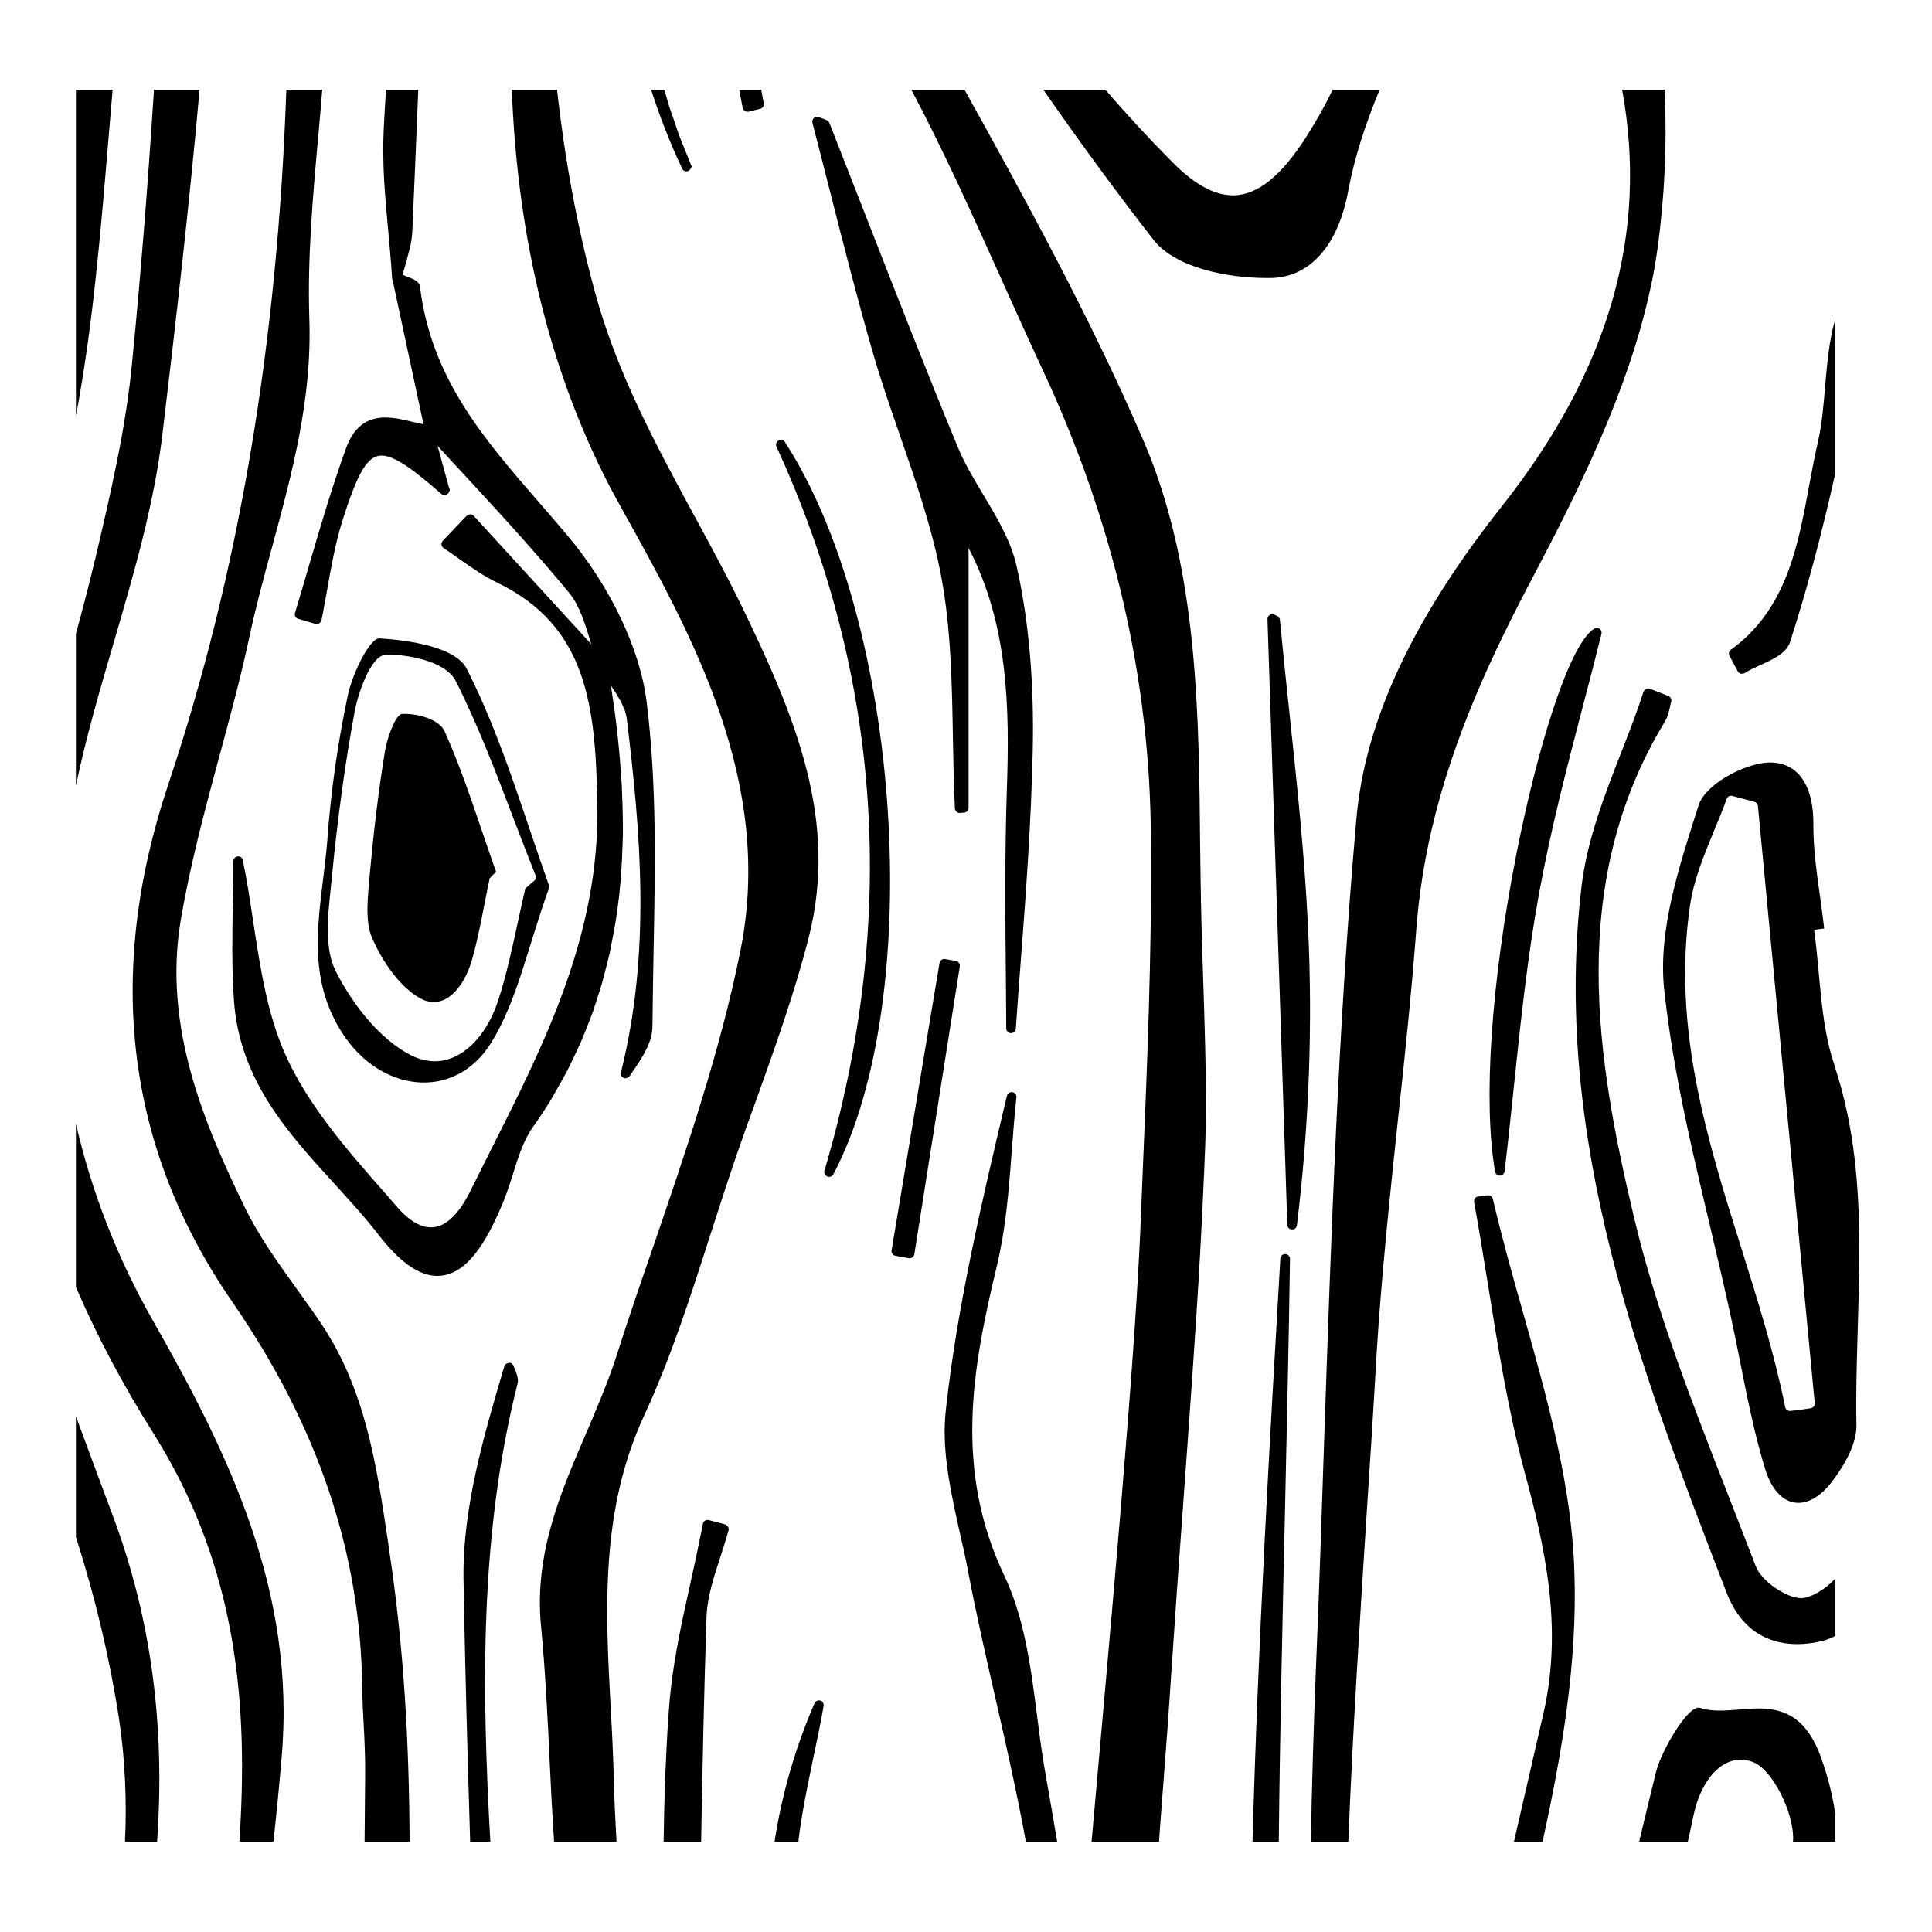 <svg xmlns="http://www.w3.org/2000/svg" xmlns:xlink="http://www.w3.org/1999/xlink" version="1.1" x="0px" y="0px" viewBox="0 0 100 100" enable-background="new 0 0 100 100" xml:space="preserve"><g><path d="M33.83,49.16c-0.02,1.32-0.05,2.64-0.06,3.96c0,0.84-0.53,1.62-1.04,2.37l-0.14,0.21c-0.03,0.05-0.08,0.07-0.13,0.09   c-0.01,0.01-0.02,0.01-0.04,0.01c-0.01,0-0.03,0.01-0.04,0.01c-0.04,0-0.07,0-0.1-0.02c-0.12-0.05-0.17-0.17-0.14-0.29   c1.57-6.25,1.01-12.48,0.3-18.31c-0.02-0.15-0.06-0.3-0.11-0.45c-0.02-0.05-0.05-0.1-0.07-0.15c-0.04-0.1-0.08-0.19-0.13-0.29   c-0.03-0.06-0.07-0.12-0.11-0.18c-0.05-0.09-0.1-0.18-0.16-0.27c-0.04-0.07-0.09-0.13-0.13-0.2c-0.04-0.05-0.07-0.11-0.11-0.16   c0.23,1.45,0.42,2.99,0.52,4.57c0.04,0.45,0.06,0.91,0.07,1.36c0.01,0.07,0.01,0.14,0.01,0.21c0.01,0.4,0.02,0.8,0.02,1.2v0.36   c-0.01,0.35-0.02,0.71-0.04,1.07c0,0.16-0.01,0.31-0.02,0.47c-0.02,0.33-0.04,0.66-0.07,0.99c-0.02,0.18-0.04,0.36-0.05,0.54   c-0.04,0.31-0.08,0.62-0.12,0.94c-0.03,0.2-0.06,0.39-0.09,0.59c-0.05,0.3-0.11,0.6-0.17,0.9c-0.04,0.21-0.08,0.42-0.12,0.63   c-0.07,0.29-0.14,0.58-0.22,0.88c-0.05,0.21-0.11,0.43-0.17,0.65c-0.08,0.29-0.18,0.58-0.27,0.86c-0.07,0.22-0.14,0.44-0.21,0.66   c-0.11,0.29-0.23,0.58-0.34,0.87c-0.09,0.21-0.17,0.43-0.26,0.64c-0.13,0.3-0.28,0.6-0.42,0.9c-0.1,0.2-0.19,0.4-0.29,0.6   c-0.17,0.33-0.36,0.66-0.55,0.99c-0.1,0.16-0.18,0.33-0.28,0.5c-0.3,0.49-0.62,0.98-0.97,1.47c-0.48,0.68-0.75,1.53-1.03,2.43   c-0.14,0.44-0.29,0.91-0.46,1.34c-0.14,0.34-0.27,0.65-0.41,0.94c-0.94,2.03-1.92,2.99-3.04,2.99c-0.81,0-1.65-0.51-2.57-1.55   c-0.16-0.18-0.32-0.37-0.48-0.58c-0.7-0.91-1.52-1.8-2.3-2.66c-2.4-2.63-4.88-5.34-5.18-9.45c-0.12-1.68-0.09-3.38-0.06-5.02   c0.01-0.74,0.03-1.48,0.03-2.2c0-0.13,0.1-0.24,0.22-0.25c0.13-0.02,0.25,0.07,0.27,0.2c0.22,1.06,0.38,2.14,0.54,3.2   c0.37,2.43,0.73,4.73,1.63,6.79c1.19,2.69,3.24,5.02,5.23,7.28l0.58,0.67c1.48,1.68,2.74,1.36,3.87-0.97   c0.36-0.73,0.73-1.46,1.09-2.18c2.72-5.41,5.52-10.99,5.41-17.64c-0.09-5.16-0.53-9.28-5.2-11.53c-0.68-0.33-1.31-0.77-1.92-1.2   c-0.28-0.2-0.55-0.39-0.84-0.58c-0.06-0.04-0.1-0.11-0.11-0.18c-0.01-0.07,0.02-0.15,0.07-0.2l1.23-1.29   c0.05-0.05,0.14-0.06,0.19-0.08c0.06,0,0.13,0.03,0.18,0.08l6.09,6.65c-0.02-0.05-0.04-0.1-0.05-0.16   c-0.28-0.9-0.56-1.84-1.09-2.49c-0.43-0.52-0.87-1.04-1.31-1.55c-1.33-1.54-2.71-3.04-4.06-4.5c-0.04-0.04-0.08-0.08-0.12-0.13   c-0.45-0.48-0.89-0.96-1.33-1.44l0.59,2.16c0.02,0.04,0.04,0.09,0.04,0.14c0,0.02-0.03,0.04-0.03,0.06   c-0.01,0.03-0.02,0.05-0.03,0.07c-0.02,0.02-0.03,0.04-0.05,0.05c-0.01,0.01-0.01,0.03-0.02,0.03c-0.03,0.02-0.06,0.02-0.09,0.02   c-0.02,0.01-0.03,0.02-0.04,0.02h-0.01c-0.06-0.01-0.12-0.02-0.16-0.06c-1.36-1.19-2.41-1.99-3.1-1.99c-0.73,0-1.25,0.88-2.06,3.48   c-0.34,1.11-0.55,2.29-0.75,3.43c-0.1,0.54-0.19,1.08-0.3,1.61c-0.02,0.07-0.06,0.13-0.12,0.16c-0.04,0.03-0.08,0.04-0.13,0.04   c-0.02,0-0.04-0.01-0.07-0.01l-0.88-0.26c-0.07-0.02-0.12-0.06-0.15-0.12c-0.04-0.06-0.04-0.13-0.02-0.19   c0.26-0.86,0.51-1.71,0.76-2.57c0.57-1.96,1.17-3.98,1.87-5.92c0.39-1.09,1.05-1.62,2.04-1.62c0.47,0,0.96,0.11,1.43,0.23   c0.19,0.04,0.37,0.08,0.55,0.12l-1.6-7.47c-0.02-0.04-0.03-0.08-0.03-0.13c0-0.01,0-0.02,0-0.02c0-0.01,0-0.01,0-0.01s0,0,0-0.01   c-0.05-0.77-0.12-1.55-0.19-2.32c-0.12-1.3-0.25-2.64-0.26-3.97c-0.01-0.44,0-0.88,0.02-1.32c0.04-0.7,0.07-1.39,0.12-2.07h1.67   c-0.1,2.45-0.2,4.91-0.31,7.37c-0.02,0.29-0.06,0.57-0.13,0.85c-0.01,0.07-0.03,0.13-0.05,0.19c-0.06,0.22-0.11,0.43-0.17,0.64   c-0.01,0.02-0.02,0.04-0.02,0.07c-0.05,0.15-0.09,0.31-0.13,0.46c0.05,0.02,0.09,0.04,0.14,0.06c0.01,0,0.01,0.01,0.02,0.01   c0.26,0.1,0.52,0.19,0.65,0.35c0,0.01,0.01,0.01,0.01,0.01c0.05,0.06,0.07,0.12,0.08,0.2c0.58,4.74,3.31,7.87,6.2,11.2   c0.47,0.54,0.94,1.08,1.41,1.64c2.24,2.66,3.78,5.89,4.12,8.65C34,40.56,33.91,44.93,33.83,49.16z"/><path d="M3.99,21.21c-0.02,0.1-0.04,0.2-0.06,0.3V4.64h1.9C5.75,5.59,5.67,6.53,5.59,7.47C5.21,12,4.82,16.69,3.99,21.21z"/><path d="M8.13,95.33H6.47c0.1-2.14,0-4.31-0.31-6.37c-0.48-3.11-1.22-6.25-2.23-9.4v-6.25c0.68,1.85,1.33,3.59,1.93,5.2   C7.81,83.74,8.56,89.3,8.13,95.33z"/><path d="M54.07,91.56c0.22,1.25,0.44,2.51,0.65,3.77H53.1c-0.45-2.46-1-4.91-1.55-7.31c-0.51-2.24-1.04-4.55-1.47-6.83   c-0.12-0.63-0.26-1.27-0.41-1.9c-0.41-1.84-0.83-3.73-0.77-5.56c0.01-0.26,0.03-0.52,0.06-0.78c0.59-5.38,1.87-10.8,3.11-16.03   l0.05-0.2c0.03-0.12,0.15-0.21,0.29-0.19c0.13,0.03,0.22,0.15,0.2,0.28c-0.1,0.9-0.17,1.84-0.24,2.74   c-0.11,1.5-0.23,3.03-0.48,4.53c-0.09,0.5-0.18,0.99-0.3,1.48c-1.28,5.31-2.21,10.53,0.4,16.01c0.9,1.9,1.27,4.08,1.56,6.25   c0.04,0.31,0.08,0.62,0.12,0.93C53.79,89.68,53.91,90.64,54.07,91.56z"/><path d="M62.41,58.04c-0.01,0.85-0.04,1.69-0.08,2.53c-0.06,1.42-0.13,2.85-0.21,4.28c-0.24,4.27-0.56,8.56-0.86,12.74   c-0.22,2.98-0.43,5.95-0.63,8.93c-0.13,2.04-0.28,4.07-0.44,6.12c-0.07,0.89-0.14,1.79-0.2,2.69H56.5   c0.02-0.26,0.05-0.53,0.07-0.79c0.49-5.51,1-11.21,1.47-16.8l0.01-0.14c0.37-4.52,0.75-9.2,0.97-13.81l0.11-2.72   c0.24-5.79,0.5-11.78,0.44-17.65c-0.03-8.23-1.92-16.39-5.59-24.25c-0.73-1.56-1.43-3.13-2.14-4.7c-1.47-3.27-2.97-6.62-4.67-9.83   h2.75c3.24,5.83,6.53,11.85,9.21,18.04c0.18,0.41,0.35,0.83,0.51,1.25c2.36,6.26,2.42,13.21,2.48,19.94l0.02,1.39   c0.02,1.73,0.07,3.5,0.13,5.21C62.35,52.96,62.44,55.51,62.41,58.04z"/><path d="M85.79,12.88c-0.1,0.74-0.23,1.47-0.4,2.21c-1.14,5.16-3.64,10.2-5.96,14.61c-2.16,4.07-4.23,8.45-5.35,13.33   c-0.37,1.63-0.64,3.31-0.77,5.05c-0.25,3.29-0.6,6.63-0.95,9.85c-0.42,3.99-0.86,8.12-1.11,12.19c-0.16,2.83-0.34,5.67-0.53,8.51   c-0.35,5.51-0.71,11.09-0.93,16.7h-1.94c0.05-2.87,0.14-5.84,0.26-8.92c0.17-3.97,0.3-8.01,0.43-11.92   c0.36-10.51,0.72-21.38,1.66-32.03c0.42-5.06,2.89-10.38,7.53-16.25c5.55-7.01,7.6-14.1,6.23-21.57h2.2   C86.29,7.45,86.16,10.21,85.79,12.88z"/><path d="M95,93.92v1.41h-2.2c0.01-0.03,0.01-0.05,0.01-0.08c0.06-1.42-1.07-3.65-2.06-4.04c-1.36-0.54-2.65,0.66-3.1,2.78   c-0.09,0.45-0.19,0.89-0.29,1.34h-2.52c0.29-1.21,0.58-2.42,0.88-3.63c0.28-1.09,1.58-3.31,2.19-3.31c0.03,0,0.09,0.01,0.12,0.02   c0.27,0.09,0.59,0.13,0.99,0.13c0.32,0,0.64-0.03,0.96-0.05c0.34-0.03,0.68-0.06,1.01-0.06c1.17,0,2.47,0.3,3.27,2.55   C94.62,91.98,94.86,92.96,95,93.92z"/><path d="M5.9,33.21c-0.71,2.43-1.45,4.95-1.97,7.45V32.8c0.34-1.25,0.67-2.5,0.97-3.76l0.03-0.12c0.78-3.32,1.59-6.76,1.91-10.18   c0.43-4.38,0.8-8.97,1.13-14.1h2.36C9.79,10.69,9.1,16.67,8.41,22.45C7.98,26.1,6.92,29.72,5.9,33.21z"/><path d="M14.57,91.04c-0.12,1.43-0.26,2.86-0.42,4.29h-1.76c0.46-6.94-0.04-14.14-4.46-21.16c-1.59-2.52-2.92-5.04-4-7.55v-8.45   c0.82,3.55,2.15,6.97,4.01,10.23C11.73,75.07,15.36,82.32,14.57,91.04z"/><path d="M18.87,95.33c0.01-1.15,0.02-2.3,0.03-3.45c0.01-0.84-0.03-1.69-0.07-2.52c-0.04-0.64-0.07-1.29-0.08-1.94   c-0.07-7.02-2.27-13.57-6.73-20.04c-5.48-7.94-6.6-16.95-3.31-26.78c3.62-10.82,5.65-22.69,6.11-35.96h1.86   c-0.06,0.82-0.14,1.63-0.21,2.44c-0.28,3.09-0.56,6.28-0.46,9.39c0.15,4.19-0.9,8.05-1.91,11.78c-0.43,1.57-0.87,3.19-1.21,4.8   c-0.44,2.05-1,4.11-1.54,6.11c-0.75,2.77-1.52,5.64-2,8.5c-0.92,5.51,1.24,10.56,3.34,14.87c0.72,1.48,1.72,2.86,2.68,4.2   c0.41,0.57,0.83,1.15,1.22,1.73c2.31,3.42,2.89,7.29,3.5,11.38l0.06,0.44c0.76,5,1.03,10.03,1.05,15.05H18.87z"/><path d="M41.85,48.56c-0.72,2.82-1.72,5.61-2.68,8.3c-0.35,0.96-0.7,1.92-1.03,2.88c-0.46,1.35-0.91,2.73-1.34,4.07   c-1.01,3.15-2.05,6.41-3.45,9.44c-2.3,4.94-2.01,10.14-1.74,15.17c0.07,1.21,0.13,2.47,0.16,3.69c0.03,1.07,0.08,2.15,0.14,3.22   h-3.23c-0.09-1.33-0.16-2.65-0.22-3.95C28.35,89,28.23,86.53,28,84.13c-0.35-3.72,1.02-6.89,2.34-9.95c0.55-1.29,1.13-2.64,1.57-4   c0.61-1.92,1.28-3.86,1.93-5.74c1.69-4.94,3.44-10.04,4.48-15.21c1.76-8.72-2.47-16.32-6.21-23.03c-3.32-5.94-5.2-12.97-5.59-20.89   c-0.01-0.22-0.02-0.45-0.03-0.67h2.34c0.39,3.48,1.01,6.98,1.96,10.46c1.14,4.22,3.16,7.92,5.1,11.51   c0.83,1.52,1.68,3.09,2.46,4.68C41.19,37.14,43.41,42.48,41.85,48.56z"/><path d="M71.41,4.64c-0.8,1.94-1.32,3.61-1.62,5.21c-0.52,2.85-1.98,4.5-4,4.54h-0.23c-1.98,0-4.7-0.51-5.85-1.97   c-1.9-2.44-3.8-5.03-5.71-7.78h3.21c1.08,1.25,2.23,2.5,3.45,3.73c1.15,1.17,2.19,1.74,3.16,1.74c1.27,0,2.53-1.02,3.85-3.12   c0.49-0.78,0.93-1.56,1.31-2.35H71.41z"/><path d="M95,55.3c-0.02-0.09-0.05-0.17-0.08-0.26c-0.71-2.16-0.7-4.6-1.02-6.9c0.16-0.04,0.34-0.06,0.52-0.08   c-0.2-1.8-0.57-3.6-0.56-5.4c0.02-1.98-0.8-3.34-2.5-3.18c-1.24,0.14-3.1,1.14-3.44,2.2c-0.98,3.08-2.12,6.46-1.78,9.56   C86.76,57,88.4,62.62,89.62,68.3c0.56,2.58,0.97,5.22,1.74,7.72c0.64,2.12,2.23,2.34,3.5,0.62c0.05-0.06,0.09-0.12,0.14-0.19   c0.56-0.78,1.1-1.78,1.09-2.67C95.97,67.61,96.97,61.38,95,55.3z M93.73,72.89c-0.31,0.05-0.64,0.09-0.96,0.13l-0.1,0.01   c-0.01,0-0.02,0-0.02,0c-0.12,0-0.23-0.08-0.25-0.2c-0.56-2.78-1.43-5.55-2.27-8.23c-1.77-5.62-3.59-11.43-2.65-17.76   c0.19-1.31,0.72-2.57,1.22-3.8c0.23-0.55,0.47-1.12,0.67-1.68c0.04-0.13,0.17-0.2,0.3-0.16l1.14,0.3c0.1,0.03,0.17,0.11,0.18,0.22   l2.94,30.9C93.95,72.75,93.86,72.86,93.73,72.89z"/><path d="M95,16.5v7.98c-0.73,3.26-1.5,6.13-2.35,8.76c-0.19,0.57-0.88,0.89-1.55,1.19c-0.28,0.13-0.57,0.26-0.8,0.41   c-0.06,0.03-0.13,0.04-0.19,0.03c-0.07-0.02-0.13-0.06-0.16-0.12l-0.43-0.8c-0.06-0.11-0.03-0.25,0.07-0.32   c2.86-2.07,3.47-5.33,4.05-8.49c0.14-0.74,0.28-1.5,0.45-2.24c0.22-0.95,0.3-1.96,0.38-2.93c0.1-1.13,0.2-2.31,0.51-3.41   C94.99,16.54,94.99,16.52,95,16.5z"/><path d="M93.24,82.72c0.55-0.03,1.27-0.49,1.76-1.02v2.97c-0.21,0.11-0.42,0.2-0.62,0.25c-0.46,0.12-0.92,0.18-1.35,0.18   c-1.2,0-2.81-0.46-3.66-2.66c-4.45-11.54-9.05-23.47-7.51-36.56c0.28-2.38,1.18-4.7,2.06-6.95c0.4-1.02,0.81-2.08,1.15-3.13   c0.03-0.06,0.07-0.12,0.14-0.14c0.06-0.03,0.13-0.04,0.19-0.01l0.95,0.37c0.12,0.05,0.19,0.18,0.15,0.31   c-0.03,0.09-0.05,0.2-0.07,0.3c-0.06,0.24-0.12,0.49-0.25,0.71c-5.1,8.38-3.52,17.59-1.63,25.56c1.16,4.94,3.06,9.78,4.89,14.46   c0.48,1.24,0.96,2.47,1.44,3.71C91.16,81.82,92.45,82.72,93.24,82.72z"/><path d="M79.84,95.33h-1.48c0.51-2.23,1.03-4.47,1.54-6.7c1-4.43,0.06-8.6-1-12.48c-0.84-3.15-1.37-6.45-1.88-9.64   c-0.23-1.4-0.46-2.86-0.72-4.28c-0.01-0.07,0-0.14,0.04-0.2c0.04-0.05,0.1-0.09,0.17-0.1l0.48-0.06c0.14-0.02,0.25,0.07,0.28,0.19   c0.46,1.97,1.02,3.97,1.57,5.91c1.23,4.38,2.52,8.91,2.65,13.42C81.65,86.01,80.86,90.7,79.84,95.33z"/><path d="M52.061,50.301c0.01,1.071,0.02,2.057,0.02,2.925c0,0.135,0.107,0.246,0.242,0.25c0.003,0,0.005,0,0.008,0   c0.131,0,0.241-0.102,0.249-0.234c0.067-1.032,0.155-2.179,0.248-3.409c0.252-3.319,0.538-7.081,0.625-10.919   c0.082-3.556-0.198-6.787-0.832-9.604c-0.298-1.322-1.022-2.529-1.723-3.697c-0.479-0.799-0.976-1.626-1.327-2.479   c-1.638-3.965-3.226-8.033-4.761-11.967c-0.626-1.604-1.252-3.207-1.883-4.809c-0.025-0.065-0.077-0.116-0.143-0.142l-0.401-0.155   c-0.088-0.034-0.188-0.015-0.256,0.047c-0.07,0.062-0.1,0.159-0.076,0.25c0.313,1.201,0.619,2.404,0.925,3.607   c0.688,2.708,1.4,5.51,2.188,8.238c0.424,1.47,0.934,2.941,1.427,4.363c0.828,2.392,1.686,4.866,2.144,7.37   c0.49,2.676,0.539,5.501,0.587,8.232c0.021,1.206,0.043,2.453,0.102,3.673c0.004,0.067,0.034,0.13,0.085,0.175   s0.109,0.071,0.185,0.062l0.209-0.016c0.13-0.01,0.23-0.119,0.23-0.249V28.362c2.074,3.984,2.123,8.333,1.983,12.468   C52.002,44.175,52.035,47.571,52.061,50.301z"/><path d="M66.77,65.17c-0.06,4.2-0.16,8.41-0.25,12.62c-0.13,5.76-0.27,11.65-0.33,17.54h-1.36c0.29-10.48,0.89-20.72,1.44-30.18   c0.01-0.14,0.12-0.24,0.25-0.24c0.01,0,0.01,0,0.01,0C66.67,64.92,66.78,65.03,66.77,65.17z"/><path d="M23.005,37.839c-0.285-0.624-1.453-0.929-2.199-0.886c-0.324,0.014-0.772,1.234-0.889,1.975   c-0.331,2.047-0.577,4.124-0.766,6.2c-0.091,1.147-0.292,2.512,0.11,3.427c0.551,1.263,1.486,2.585,2.524,3.136   c1.22,0.639,2.232-0.566,2.647-2.018c0.389-1.365,0.61-2.802,0.915-4.211c0.11-0.116,0.214-0.232,0.331-0.334   C24.808,42.689,24.056,40.162,23.005,37.839z"/><path d="M24.16,34.62c-0.56-1.12-2.94-1.48-4.52-1.58c-0.52,0-1.4,1.84-1.64,2.96c-0.52,2.46-0.88,5-1.06,7.52   c-0.26,3.34-1.3,6.72,0.77,9.94c1.95,3.06,5.79,3.58,7.71,0.52c1.36-2.2,1.9-4.98,3.02-8.08C27.09,42.12,25.97,38.18,24.16,34.62z    M27.3,45.89l-0.11,0.1c-0.14,0.59-0.26,1.17-0.39,1.76c-0.29,1.32-0.58,2.69-1,3.99c-0.62,1.94-1.91,3.19-3.29,3.19   c-0.37,0-0.76-0.09-1.13-0.26c-1.76-0.84-3.23-2.84-4.02-4.44c-0.56-1.14-0.4-2.74-0.25-4.15c0.02-0.24,0.05-0.47,0.07-0.7   c0.3-3.08,0.68-5.88,1.18-8.56c0.15-0.85,0.82-2.9,1.6-2.93c1.01-0.04,3.08,0.29,3.63,1.36c1.16,2.3,2.1,4.78,3.01,7.17   c0.37,0.97,0.74,1.93,1.12,2.89c0.04,0.1,0.01,0.22-0.08,0.29C27.52,45.69,27.42,45.79,27.3,45.89z"/><path d="M42.63,88.3c-0.16,0.93-0.36,1.86-0.55,2.77c-0.29,1.4-0.59,2.83-0.76,4.26h-1.23c0.38-2.47,1.07-4.86,2.07-7.17   c0.05-0.11,0.17-0.17,0.3-0.14C42.58,88.06,42.65,88.18,42.63,88.3z"/><path d="M40.298,22.798c-0.115,0.063-0.162,0.204-0.107,0.323c5.467,11.923,6.302,24.531,2.483,37.473   c-0.036,0.123,0.027,0.254,0.146,0.302c0.03,0.013,0.062,0.019,0.094,0.019c0.09,0,0.177-0.049,0.221-0.133   c4.812-9.117,3.524-28.599-2.507-37.901C40.556,22.771,40.412,22.735,40.298,22.798z"/><path d="M82.891,32.808c0.024-0.1-0.015-0.204-0.099-0.264c-0.083-0.06-0.194-0.06-0.281-0.005   c-1.364,0.892-2.999,6.483-4.015,11.63c-1.32,6.695-1.737,12.853-1.113,16.472c0.021,0.12,0.125,0.208,0.246,0.208   c0.002,0,0.004,0,0.007,0c0.124-0.003,0.227-0.097,0.241-0.22c0.175-1.462,0.328-2.928,0.481-4.395   c0.344-3.284,0.698-6.68,1.298-9.963c0.619-3.393,1.51-6.797,2.295-9.801C82.286,35.195,82.606,33.969,82.891,32.808z"/><path d="M35.8,8.62c0,0.03-0.02,0.05-0.03,0.07c-0.01,0.01-0.01,0.02-0.02,0.03c-0.02,0.05-0.05,0.08-0.09,0.1   c-0.01,0.01-0.01,0.02-0.02,0.03c-0.03,0.01-0.05,0.01-0.08,0.01l-0.01,0.01c-0.01,0-0.01,0-0.02,0c-0.09,0-0.18-0.05-0.22-0.14   c-0.64-1.35-1.17-2.72-1.61-4.09h0.68c0.02,0.04,0.03,0.08,0.04,0.12c0.08,0.28,0.16,0.56,0.25,0.84c0.07,0.22,0.15,0.44,0.23,0.66   c0.09,0.26,0.17,0.53,0.27,0.79c0.09,0.24,0.19,0.48,0.29,0.72c0.1,0.25,0.2,0.5,0.3,0.75v0.01C35.78,8.56,35.8,8.59,35.8,8.62z"/><path d="M66.248,32.086c-0.009-0.086-0.061-0.163-0.139-0.201l-0.144-0.07c-0.08-0.04-0.174-0.032-0.246,0.015   c-0.073,0.048-0.117,0.13-0.114,0.218l1.026,31.348c0.005,0.13,0.108,0.236,0.239,0.241c0.004,0,0.007,0,0.011,0   c0.126,0,0.232-0.094,0.248-0.22c0.63-5.157,0.822-10.368,0.573-15.487c-0.18-3.688-0.576-7.421-0.961-11.032   C66.571,35.295,66.4,33.691,66.248,32.086z"/><path d="M26.79,71.61c-1.98,7.85-1.85,15.87-1.41,23.72h-1.04c-0.01-0.06-0.01-0.12-0.01-0.18c-0.14-4.51-0.26-8.97-0.34-13.46   c-0.04-3.68,1.05-7.38,2.11-10.96c0.02-0.06,0.05-0.1,0.1-0.14c0.02-0.01,0.05-0.02,0.08-0.03c0.02,0,0.04-0.02,0.06-0.02   c0,0,0,0,0.01,0c0.1-0.02,0.17,0.05,0.22,0.14c0,0.01,0.01,0.02,0.01,0.03c0,0,0.01,0,0.01,0.01c0.01,0.03,0.02,0.07,0.04,0.1   c0.01,0.03,0.02,0.07,0.04,0.1c0.04,0.11,0.09,0.22,0.11,0.34C26.81,71.37,26.82,71.49,26.79,71.61z"/><path d="M39.53,5.34c0.03,0.13-0.05,0.26-0.18,0.29l-0.61,0.15h-0.06c-0.05,0-0.09-0.01-0.13-0.04c-0.06-0.03-0.1-0.09-0.11-0.16   l-0.18-0.94h1.14L39.53,5.34z"/><path d="M49.473,49.736l-0.554-0.095c-0.066-0.012-0.133,0.004-0.188,0.043c-0.054,0.039-0.09,0.097-0.102,0.163l-2.48,14.867   c-0.022,0.135,0.068,0.263,0.203,0.287l0.683,0.123c0.015,0.002,0.029,0.004,0.044,0.004c0.052,0,0.103-0.016,0.145-0.046   c0.055-0.039,0.092-0.098,0.103-0.165l2.352-14.895C49.7,49.887,49.608,49.76,49.473,49.736z"/><path d="M37.71,79.21c-0.13,0.46-0.28,0.93-0.43,1.4c-0.33,1-0.67,2.04-0.71,3.06c-0.13,3.87-0.21,7.79-0.28,11.66h-1.94   c0.02-1.71,0.07-3.31,0.15-4.84c0-0.01,0-0.01,0-0.02c0.03-0.65,0.07-1.29,0.12-1.93c0.11-1.68,0.42-3.37,0.77-5.02   c0.08-0.36,0.15-0.7,0.23-1.05c0.04-0.17,0.07-0.33,0.11-0.49c0.01-0.06,0.02-0.11,0.03-0.16c0.17-0.74,0.33-1.5,0.48-2.25   c0.05-0.23,0.1-0.46,0.14-0.69c0.01-0.07,0.05-0.13,0.11-0.17c0.06-0.04,0.14-0.05,0.2-0.03c0.14,0.04,0.28,0.07,0.42,0.11   c0.08,0.02,0.16,0.04,0.24,0.06l0.17,0.05c0,0,0,0,0.01,0c0.05,0.01,0.08,0.05,0.12,0.09c0,0.01,0.02,0.01,0.03,0.02   C37.71,79.07,37.73,79.14,37.71,79.21z"/></g></svg>
